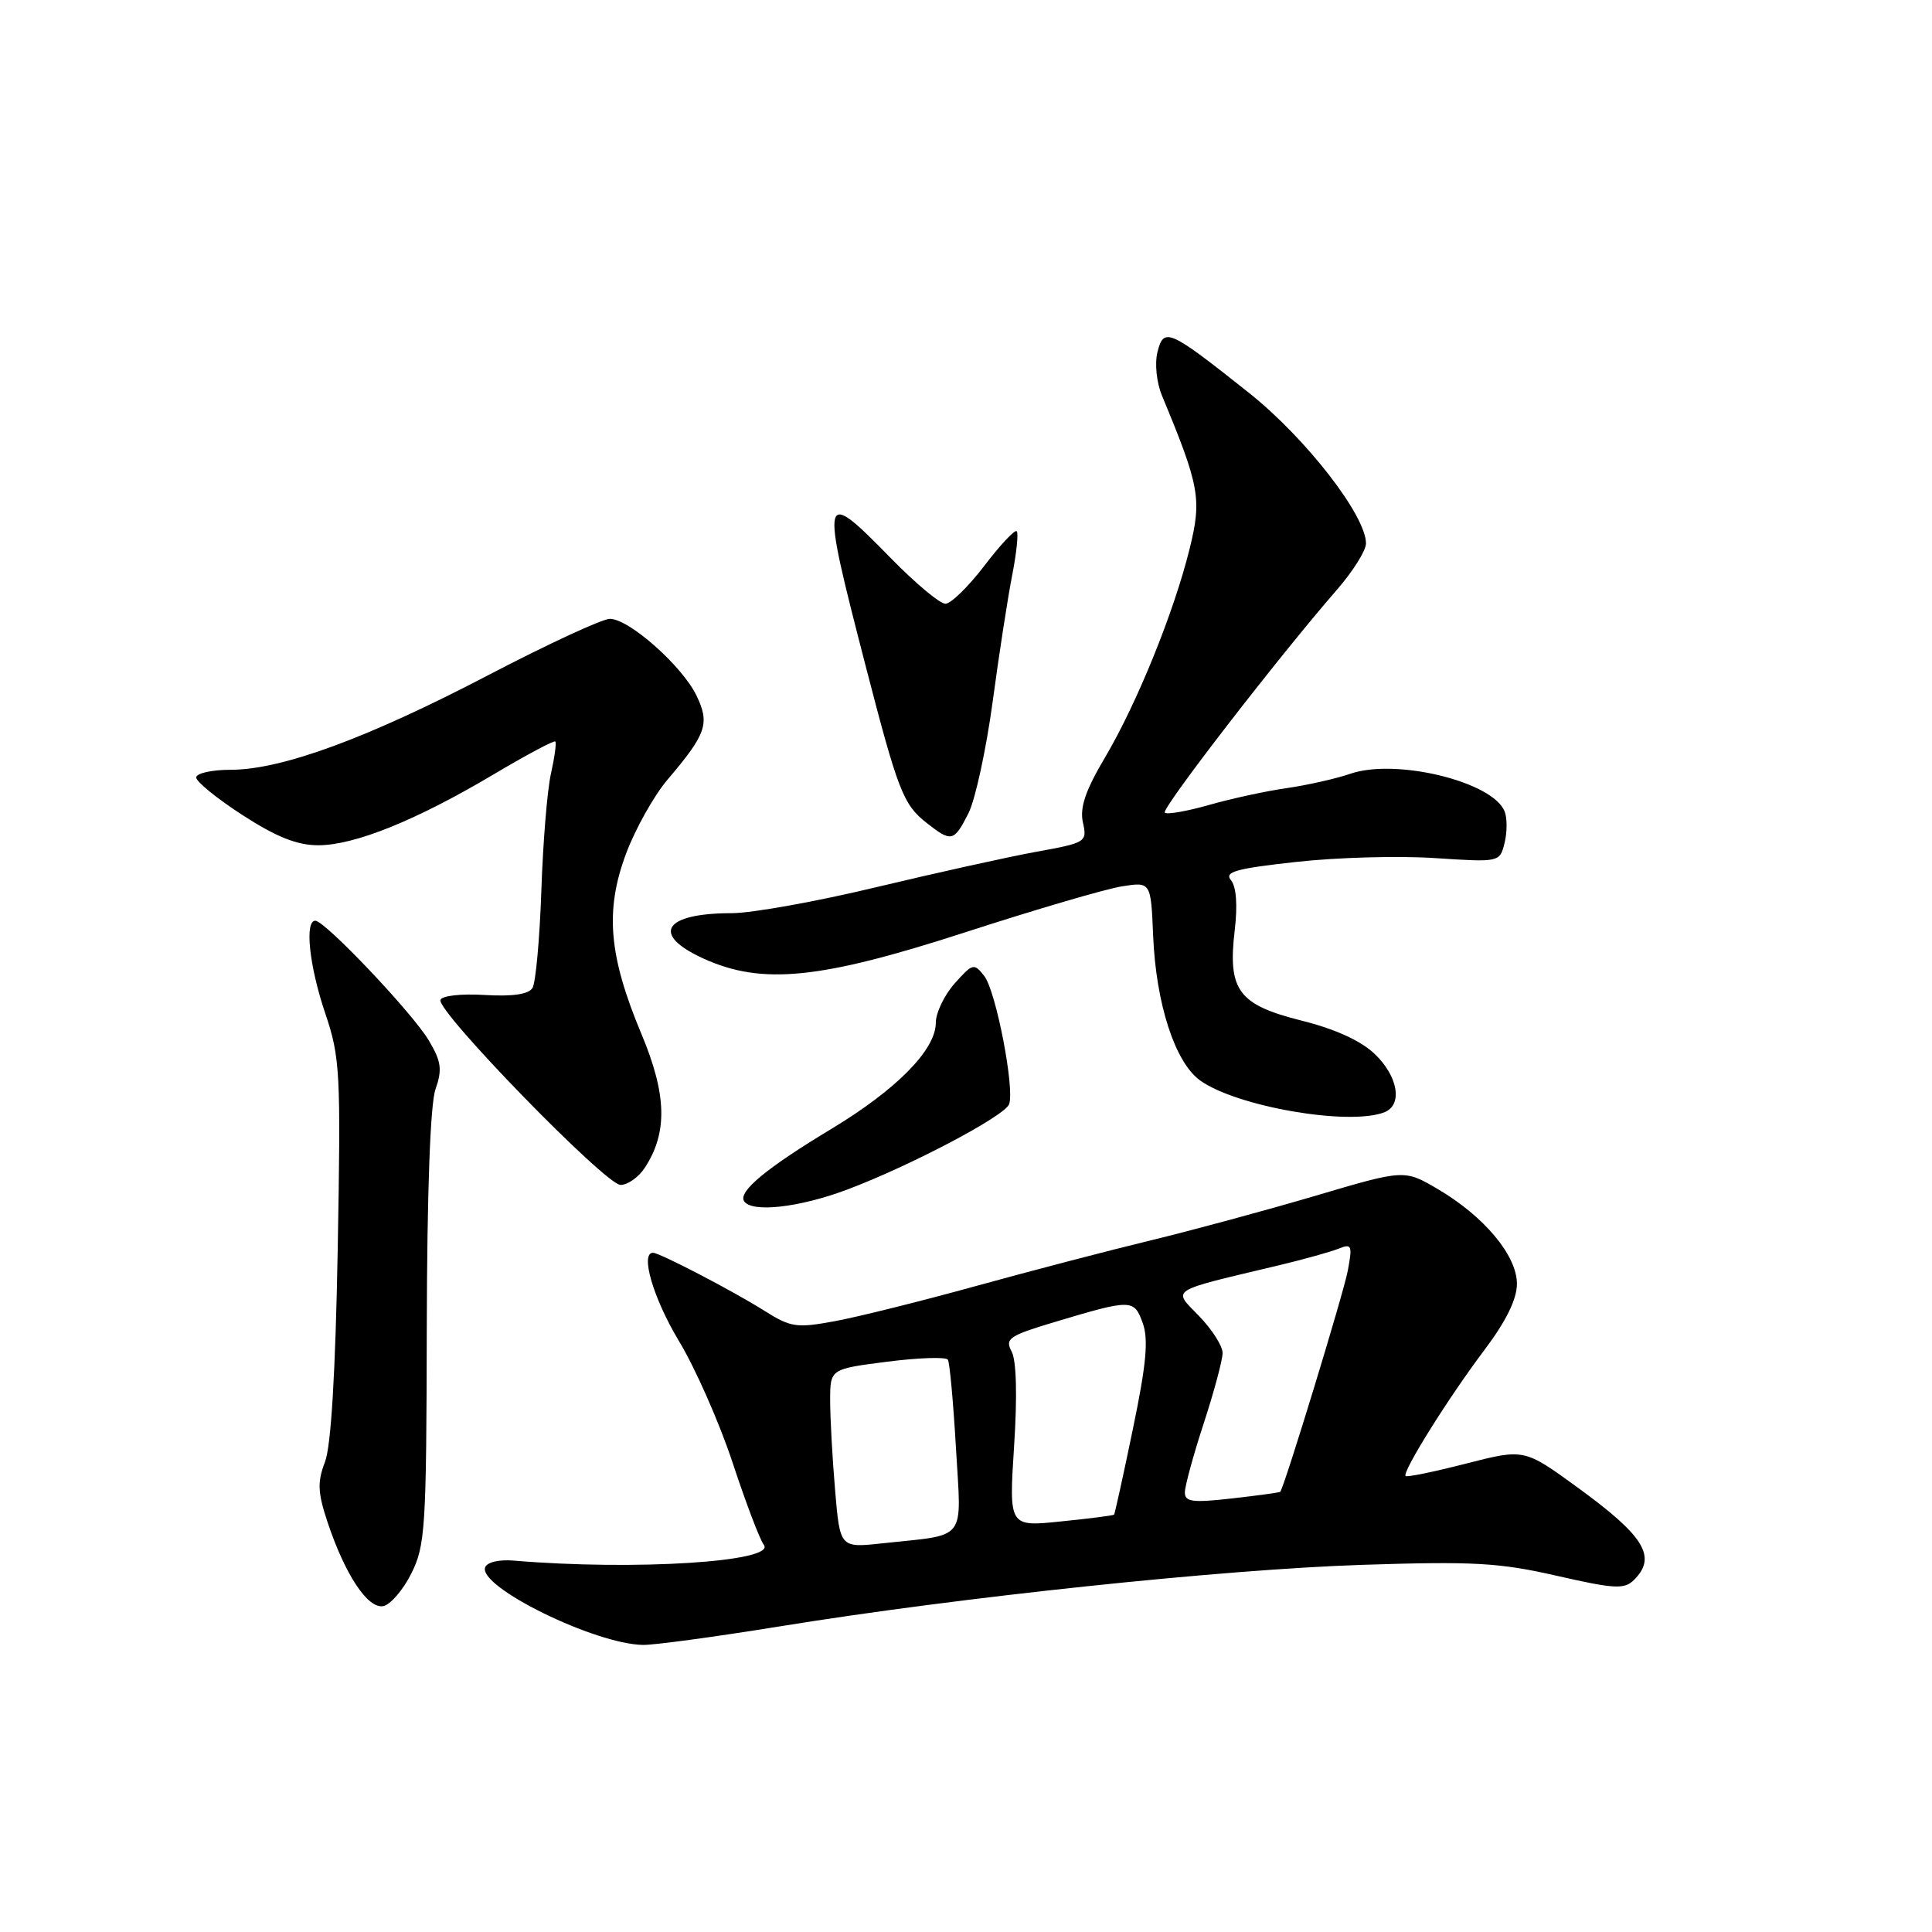 <?xml version="1.0" encoding="UTF-8" standalone="no"?>
<!DOCTYPE svg PUBLIC "-//W3C//DTD SVG 1.1//EN" "http://www.w3.org/Graphics/SVG/1.1/DTD/svg11.dtd" >
<svg xmlns="http://www.w3.org/2000/svg" xmlns:xlink="http://www.w3.org/1999/xlink" version="1.1" viewBox="0 0 256 256">
 <g >
 <path fill="currentColor"
d=" M 103.22 215.52 C 127.25 211.62 161.93 207.96 180.50 207.35 C 195.23 206.87 198.67 207.06 206.28 208.80 C 214.00 210.56 215.24 210.62 216.53 209.33 C 219.58 206.28 217.90 203.54 209.00 197.07 C 201.97 191.96 201.97 191.96 194.27 193.93 C 190.04 195.02 186.43 195.76 186.25 195.58 C 185.75 195.08 191.95 185.16 196.73 178.83 C 199.58 175.04 201.00 172.14 201.00 170.11 C 201.00 166.36 196.65 161.16 190.50 157.55 C 186.08 154.96 186.08 154.96 174.29 158.45 C 167.81 160.36 158.00 163.02 152.50 164.35 C 147.00 165.68 136.58 168.40 129.34 170.40 C 122.10 172.40 113.68 174.50 110.63 175.06 C 105.55 176.00 104.78 175.89 101.28 173.68 C 97.18 171.09 87.41 166.00 86.53 166.00 C 84.79 166.00 86.56 172.03 89.95 177.67 C 92.13 181.27 95.34 188.56 97.09 193.86 C 98.84 199.16 100.69 204.03 101.20 204.68 C 102.98 206.94 84.12 208.14 68.10 206.79 C 66.12 206.62 64.52 207.00 64.28 207.69 C 63.39 210.29 78.87 217.88 85.22 217.96 C 86.71 217.98 94.81 216.88 103.22 215.52 Z  M 54.50 208.50 C 56.36 204.79 56.50 202.44 56.55 176.00 C 56.59 158.02 57.01 146.34 57.70 144.35 C 58.62 141.71 58.48 140.66 56.81 137.85 C 54.66 134.23 43.06 122.00 41.78 122.00 C 40.34 122.00 40.98 128.02 43.10 134.28 C 45.07 140.11 45.17 142.06 44.75 165.50 C 44.45 181.90 43.87 191.61 43.06 193.72 C 42.03 196.40 42.10 197.77 43.41 201.72 C 45.73 208.66 48.73 213.20 50.78 212.82 C 51.72 212.64 53.40 210.70 54.50 208.50 Z  M 112.27 157.62 C 120.62 154.48 133.10 147.90 133.71 146.32 C 134.48 144.30 131.98 131.35 130.43 129.34 C 129.07 127.59 128.89 127.63 126.50 130.31 C 125.13 131.85 124.00 134.20 124.00 135.52 C 124.00 139.09 118.82 144.36 110.17 149.58 C 101.57 154.76 97.81 157.88 98.59 159.15 C 99.57 160.72 105.90 160.02 112.27 157.62 Z  M 85.43 154.75 C 88.49 150.08 88.36 145.04 84.99 137.00 C 80.65 126.63 80.14 120.65 82.96 113.10 C 84.19 109.82 86.66 105.42 88.44 103.32 C 93.62 97.23 94.08 95.88 92.28 92.15 C 90.38 88.23 83.35 82.00 80.81 82.00 C 79.81 82.00 72.58 85.35 64.74 89.44 C 48.70 97.82 37.32 102.00 30.57 102.00 C 28.06 102.00 26.00 102.46 26.00 103.02 C 26.00 103.58 28.77 105.83 32.16 108.02 C 36.63 110.91 39.37 112.00 42.17 112.00 C 46.99 112.00 55.14 108.71 65.39 102.62 C 69.72 100.05 73.41 98.08 73.58 98.25 C 73.75 98.42 73.49 100.34 73.00 102.53 C 72.51 104.71 71.94 111.71 71.73 118.07 C 71.51 124.44 70.98 130.22 70.56 130.91 C 70.04 131.75 67.93 132.06 64.22 131.84 C 61.09 131.65 58.53 131.94 58.36 132.50 C 57.88 134.03 80.26 157.02 82.23 157.01 C 83.18 157.00 84.62 155.99 85.43 154.75 Z  M 183.42 147.39 C 185.89 146.44 185.28 142.64 182.17 139.67 C 180.34 137.91 176.93 136.35 172.44 135.23 C 164.08 133.13 162.66 131.22 163.61 123.24 C 164.00 119.93 163.82 117.49 163.11 116.63 C 162.19 115.53 163.74 115.09 171.75 114.21 C 177.11 113.61 185.37 113.38 190.11 113.70 C 198.70 114.26 198.72 114.26 199.36 111.71 C 199.71 110.31 199.72 108.43 199.38 107.54 C 197.86 103.59 184.99 100.44 178.92 102.53 C 177.04 103.18 173.25 104.03 170.50 104.43 C 167.75 104.82 163.10 105.83 160.18 106.67 C 157.25 107.50 154.62 107.96 154.34 107.68 C 153.85 107.18 169.44 87.00 177.18 78.11 C 179.28 75.69 181.00 72.95 181.00 72.01 C 181.00 68.31 173.03 58.05 165.50 52.06 C 154.88 43.62 154.21 43.32 153.37 46.65 C 152.99 48.18 153.25 50.69 153.97 52.43 C 158.95 64.41 159.26 66.11 157.64 72.68 C 155.56 81.12 150.64 93.24 146.40 100.40 C 143.83 104.74 143.06 107.01 143.49 108.97 C 144.07 111.58 143.92 111.67 137.29 112.87 C 133.56 113.55 124.04 115.66 116.14 117.55 C 108.24 119.45 99.61 121.00 96.97 121.00 C 87.92 121.00 86.18 123.82 93.25 127.03 C 100.99 130.54 108.67 129.77 127.91 123.53 C 137.19 120.52 146.51 117.79 148.64 117.45 C 152.50 116.84 152.50 116.84 152.80 124.05 C 153.18 133.00 155.69 140.75 159.00 143.15 C 163.79 146.62 178.69 149.21 183.42 147.39 Z  M 128.33 107.75 C 129.23 105.96 130.67 99.33 131.53 93.00 C 132.38 86.67 133.55 79.10 134.13 76.17 C 134.70 73.24 134.97 70.64 134.72 70.39 C 134.47 70.14 132.54 72.20 130.43 74.97 C 128.32 77.73 126.00 80.00 125.27 80.00 C 124.54 80.00 121.31 77.30 118.08 74.00 C 108.78 64.50 108.68 64.93 114.64 88.00 C 118.99 104.83 119.68 106.60 122.77 109.03 C 126.07 111.63 126.40 111.56 128.33 107.75 Z  M 110.65 197.40 C 110.29 193.17 110.00 187.83 110.00 185.55 C 110.00 181.40 110.00 181.40 117.58 180.43 C 121.75 179.90 125.36 179.78 125.60 180.17 C 125.84 180.56 126.32 185.83 126.67 191.88 C 127.39 204.44 128.30 203.27 116.90 204.50 C 111.30 205.11 111.30 205.11 110.65 197.40 Z  M 134.37 191.65 C 134.81 184.97 134.68 180.28 134.05 179.09 C 133.13 177.37 133.70 176.99 139.76 175.17 C 149.95 172.12 150.27 172.12 151.42 175.32 C 152.20 177.48 151.89 180.79 150.12 189.32 C 148.85 195.47 147.72 200.59 147.62 200.70 C 147.52 200.81 144.34 201.22 140.56 201.60 C 133.69 202.31 133.69 202.31 134.37 191.65 Z  M 157.00 197.76 C 157.00 196.93 158.12 192.81 159.50 188.60 C 160.88 184.38 162.00 180.19 162.00 179.27 C 162.00 178.35 160.59 176.14 158.87 174.37 C 155.36 170.74 154.66 171.18 169.50 167.65 C 172.80 166.86 176.35 165.87 177.39 165.45 C 179.11 164.75 179.22 165.02 178.59 168.37 C 178.03 171.37 170.18 197.05 169.64 197.67 C 169.56 197.77 166.68 198.16 163.24 198.55 C 158.04 199.14 157.00 199.01 157.00 197.76 Z "/>
</g>
</svg>